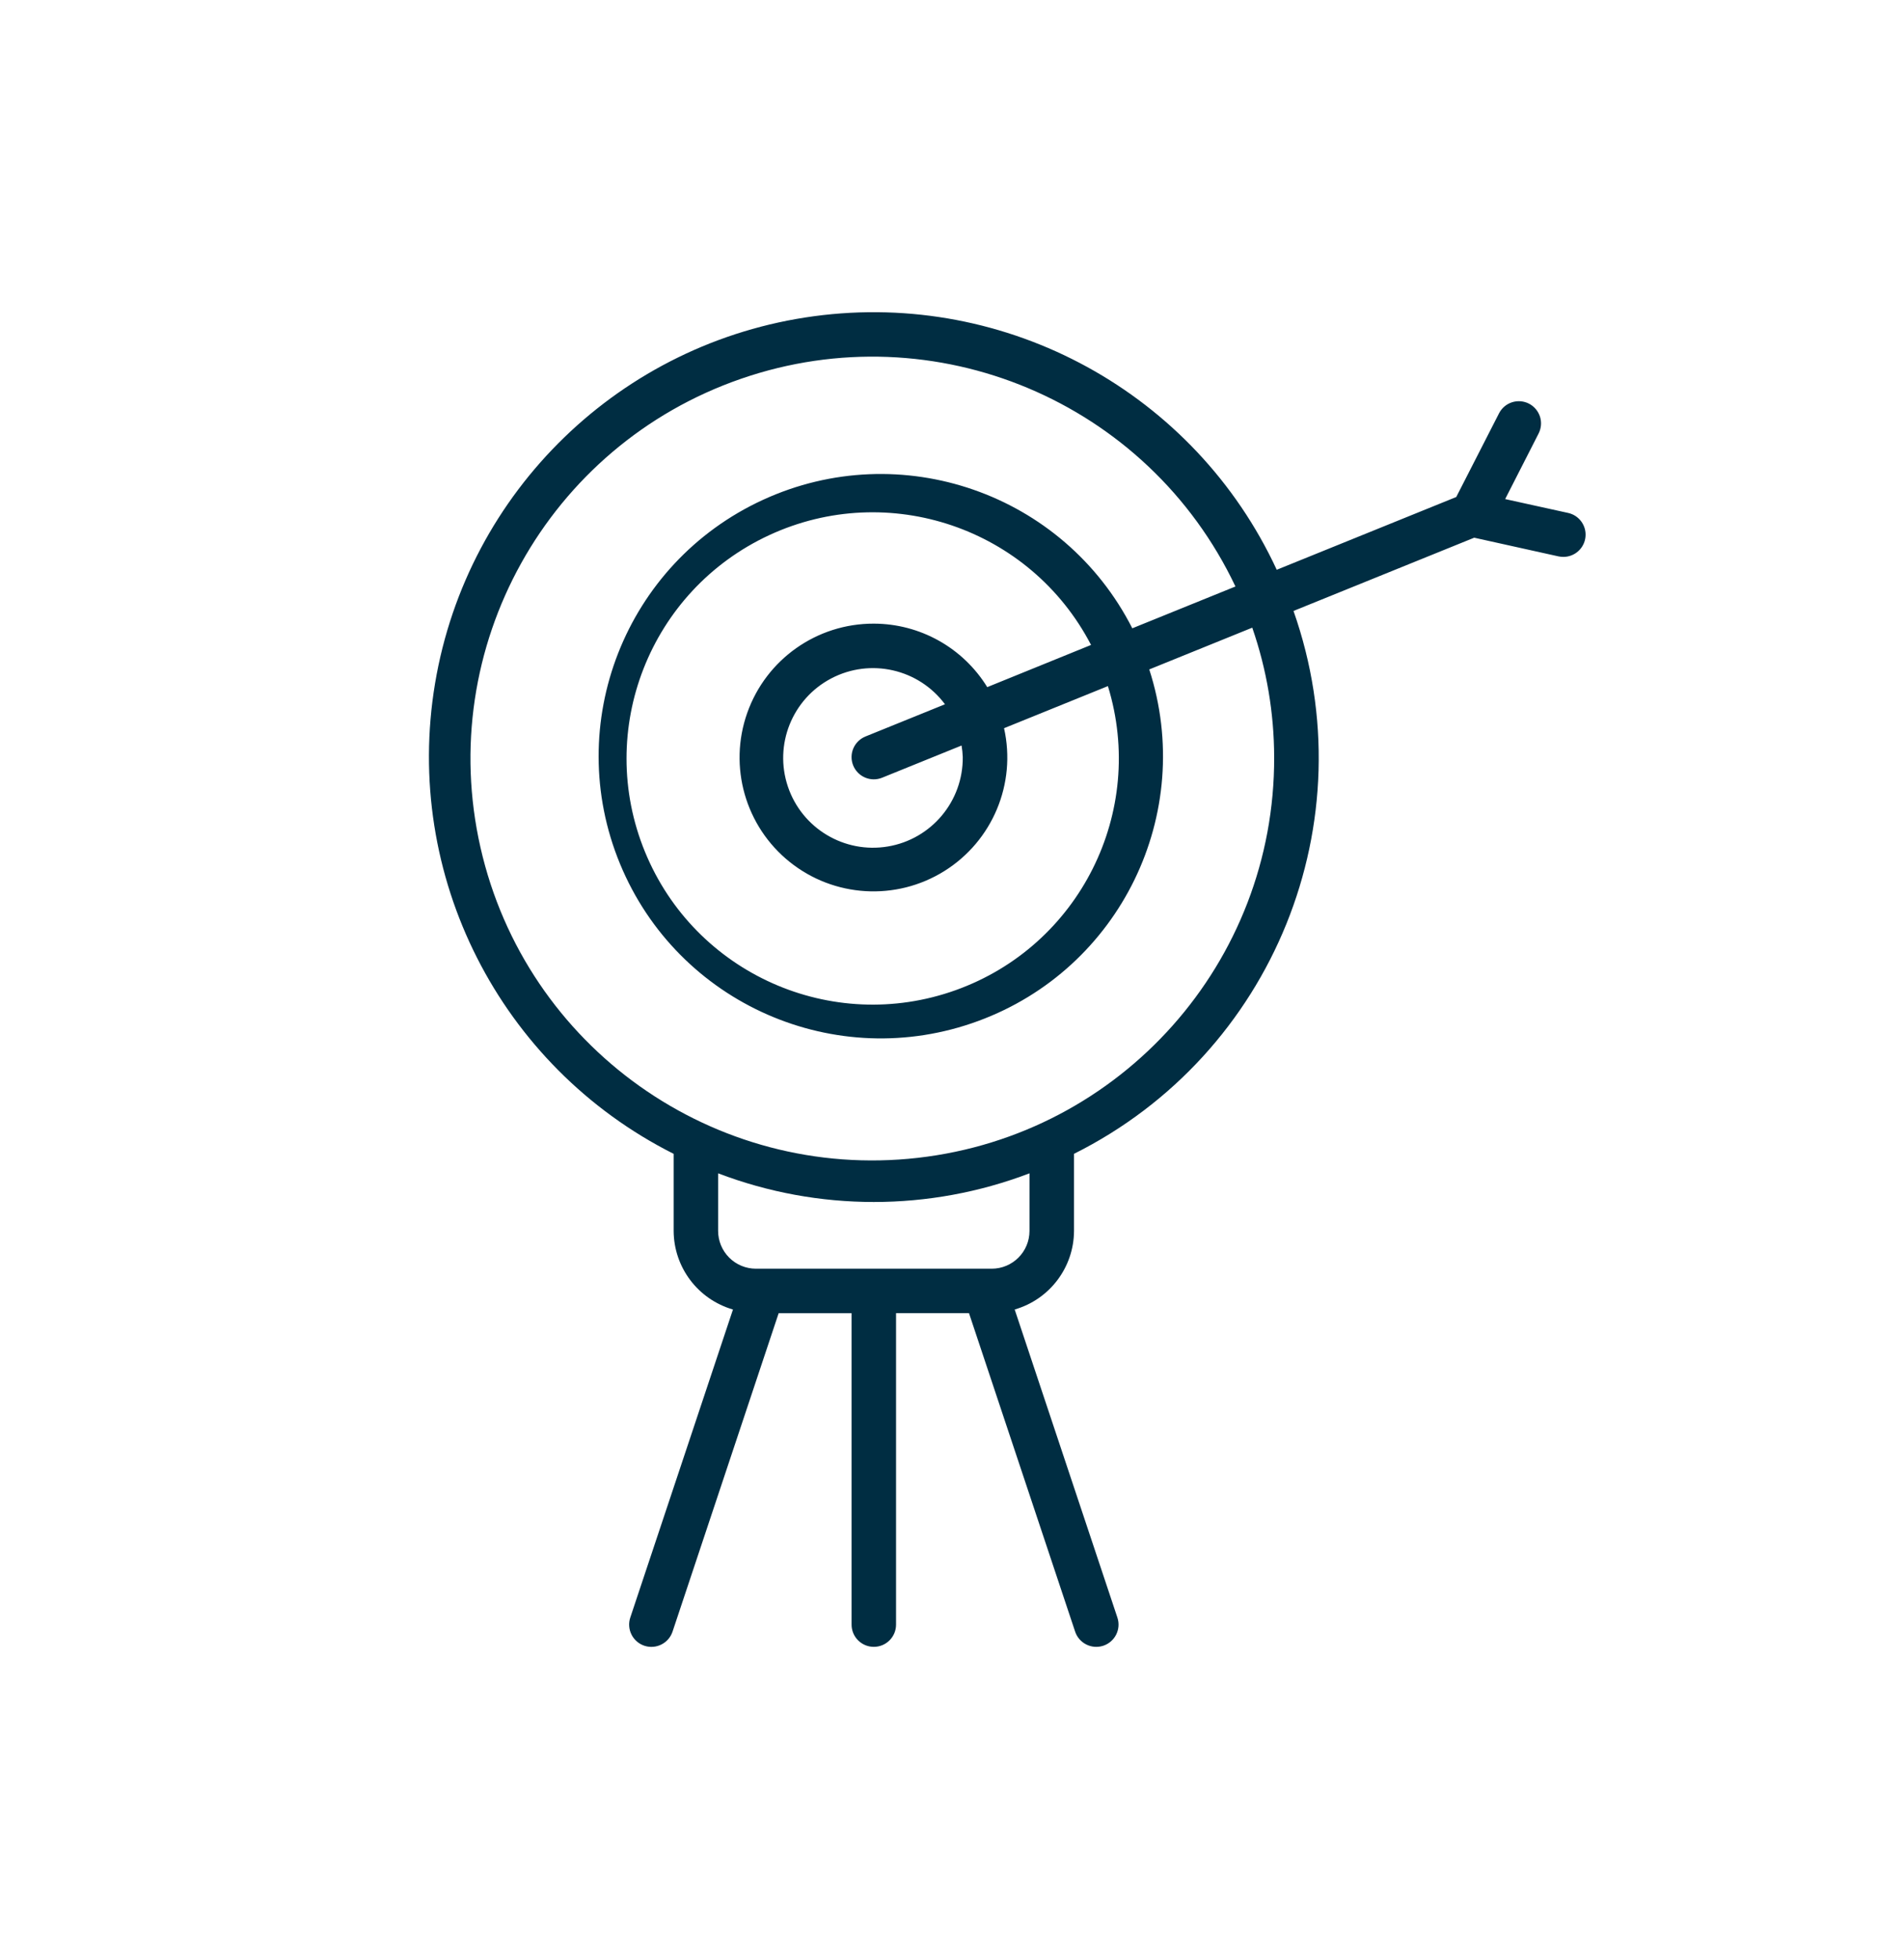 <?xml version="1.0" encoding="utf-8"?>
<!-- Generator: Adobe Illustrator 16.0.0, SVG Export Plug-In . SVG Version: 6.00 Build 0)  -->
<!DOCTYPE svg PUBLIC "-//W3C//DTD SVG 1.1//EN" "http://www.w3.org/Graphics/SVG/1.1/DTD/svg11.dtd">
<svg version="1.1" id="Capa_1" xmlns="http://www.w3.org/2000/svg" xmlns:xlink="http://www.w3.org/1999/xlink" x="0px" y="0px"
	 width="138.667px" height="142.666px" viewBox="0 0 138.667 142.666" enable-background="new 0 0 138.667 142.666"
	 xml:space="preserve">
<path fill="#002D42" d="M111.354,29.395c-0.383-0.196-0.828-0.231-1.236-0.1c-0.41,0.132-0.75,0.423-0.945,0.806l-3.115,6.093
	l-13.074,5.299c-5.97-12.876-19.63-20.362-33.695-18.466c-14.064,1.896-25.254,12.732-27.602,26.729
	c-2.347,13.997,4.697,27.89,17.375,34.271v5.61c0.01,2.655,1.768,4.987,4.32,5.727l-7.479,22.433
	c-0.281,0.85,0.178,1.769,1.027,2.052c0.85,0.281,1.768-0.179,2.051-1.028l7.728-23.189h5.311v22.679
	c0,0.895,0.726,1.618,1.62,1.618s1.619-0.724,1.619-1.618V95.63h5.313l7.729,23.189c0.283,0.85,1.201,1.31,2.052,1.028
	c0.85-0.283,1.31-1.202,1.026-2.051l-7.48-22.434c2.551-0.738,4.312-3.071,4.321-5.726v-5.611
	c14.533-7.262,21.386-24.21,15.985-39.534l13.16-5.334l6.141,1.361c0.114,0.023,0.231,0.035,0.349,0.037
	c0.829,0.002,1.524-0.623,1.613-1.445c0.09-0.823-0.456-1.581-1.265-1.757l-4.583-1.009l2.431-4.767
	c0.197-0.381,0.236-0.827,0.105-1.237C112.023,29.933,111.735,29.591,111.354,29.395z M74.977,89.638
	c0,1.521-1.231,2.753-2.753,2.753h-17.17c-0.73,0-1.431-0.29-1.947-0.806c-0.517-0.517-0.807-1.218-0.807-1.947v-4.193
	c7.303,2.784,15.374,2.784,22.677,0V89.638z M92.796,55.135C92.85,70.057,81.668,82.63,66.843,84.318
	c-14.826,1.688-28.548-8.05-31.85-22.603c-3.302-14.552,4.875-29.257,18.979-34.132c14.104-4.876,29.616,1.643,36.005,15.127
	l-7.512,3.045c-5.002-9.834-16.877-13.964-26.9-9.354c-10.024,4.609-14.619,16.312-10.408,26.51
	c4.211,10.197,15.723,15.25,26.078,11.444C81.592,70.552,87.094,59.247,83.7,48.75l7.501-3.041
	C92.251,48.741,92.79,51.927,92.796,55.135z M62.137,55.743c0.337,0.828,1.278,1.227,2.106,0.893l5.786-2.345
	c0.049,0.278,0.078,0.561,0.088,0.844c0.029,3.214-2.282,5.975-5.452,6.508c-3.17,0.534-6.258-1.314-7.284-4.362
	c-1.025-3.047,0.315-6.387,3.163-7.879s6.357-0.693,8.278,1.885l-5.791,2.347c-0.398,0.162-0.717,0.474-0.885,0.87
	S61.975,55.345,62.137,55.743z M63.639,45.416c-4.142-0.013-7.84,2.595-9.219,6.501c-1.381,3.905-0.141,8.256,3.09,10.85
	c3.229,2.592,7.745,2.861,11.26,0.67c3.515-2.192,5.261-6.366,4.354-10.407l7.564-3.066c2.818,9.159-2.07,18.917-11.093,22.145
	c-9.022,3.229-18.99-1.212-22.624-10.08s0.352-19.024,9.048-23.057c8.694-4.03,19.021-0.508,23.441,7.995l-7.56,3.072
	C70.133,47.17,67.008,45.422,63.639,45.416z"/>
</svg>
